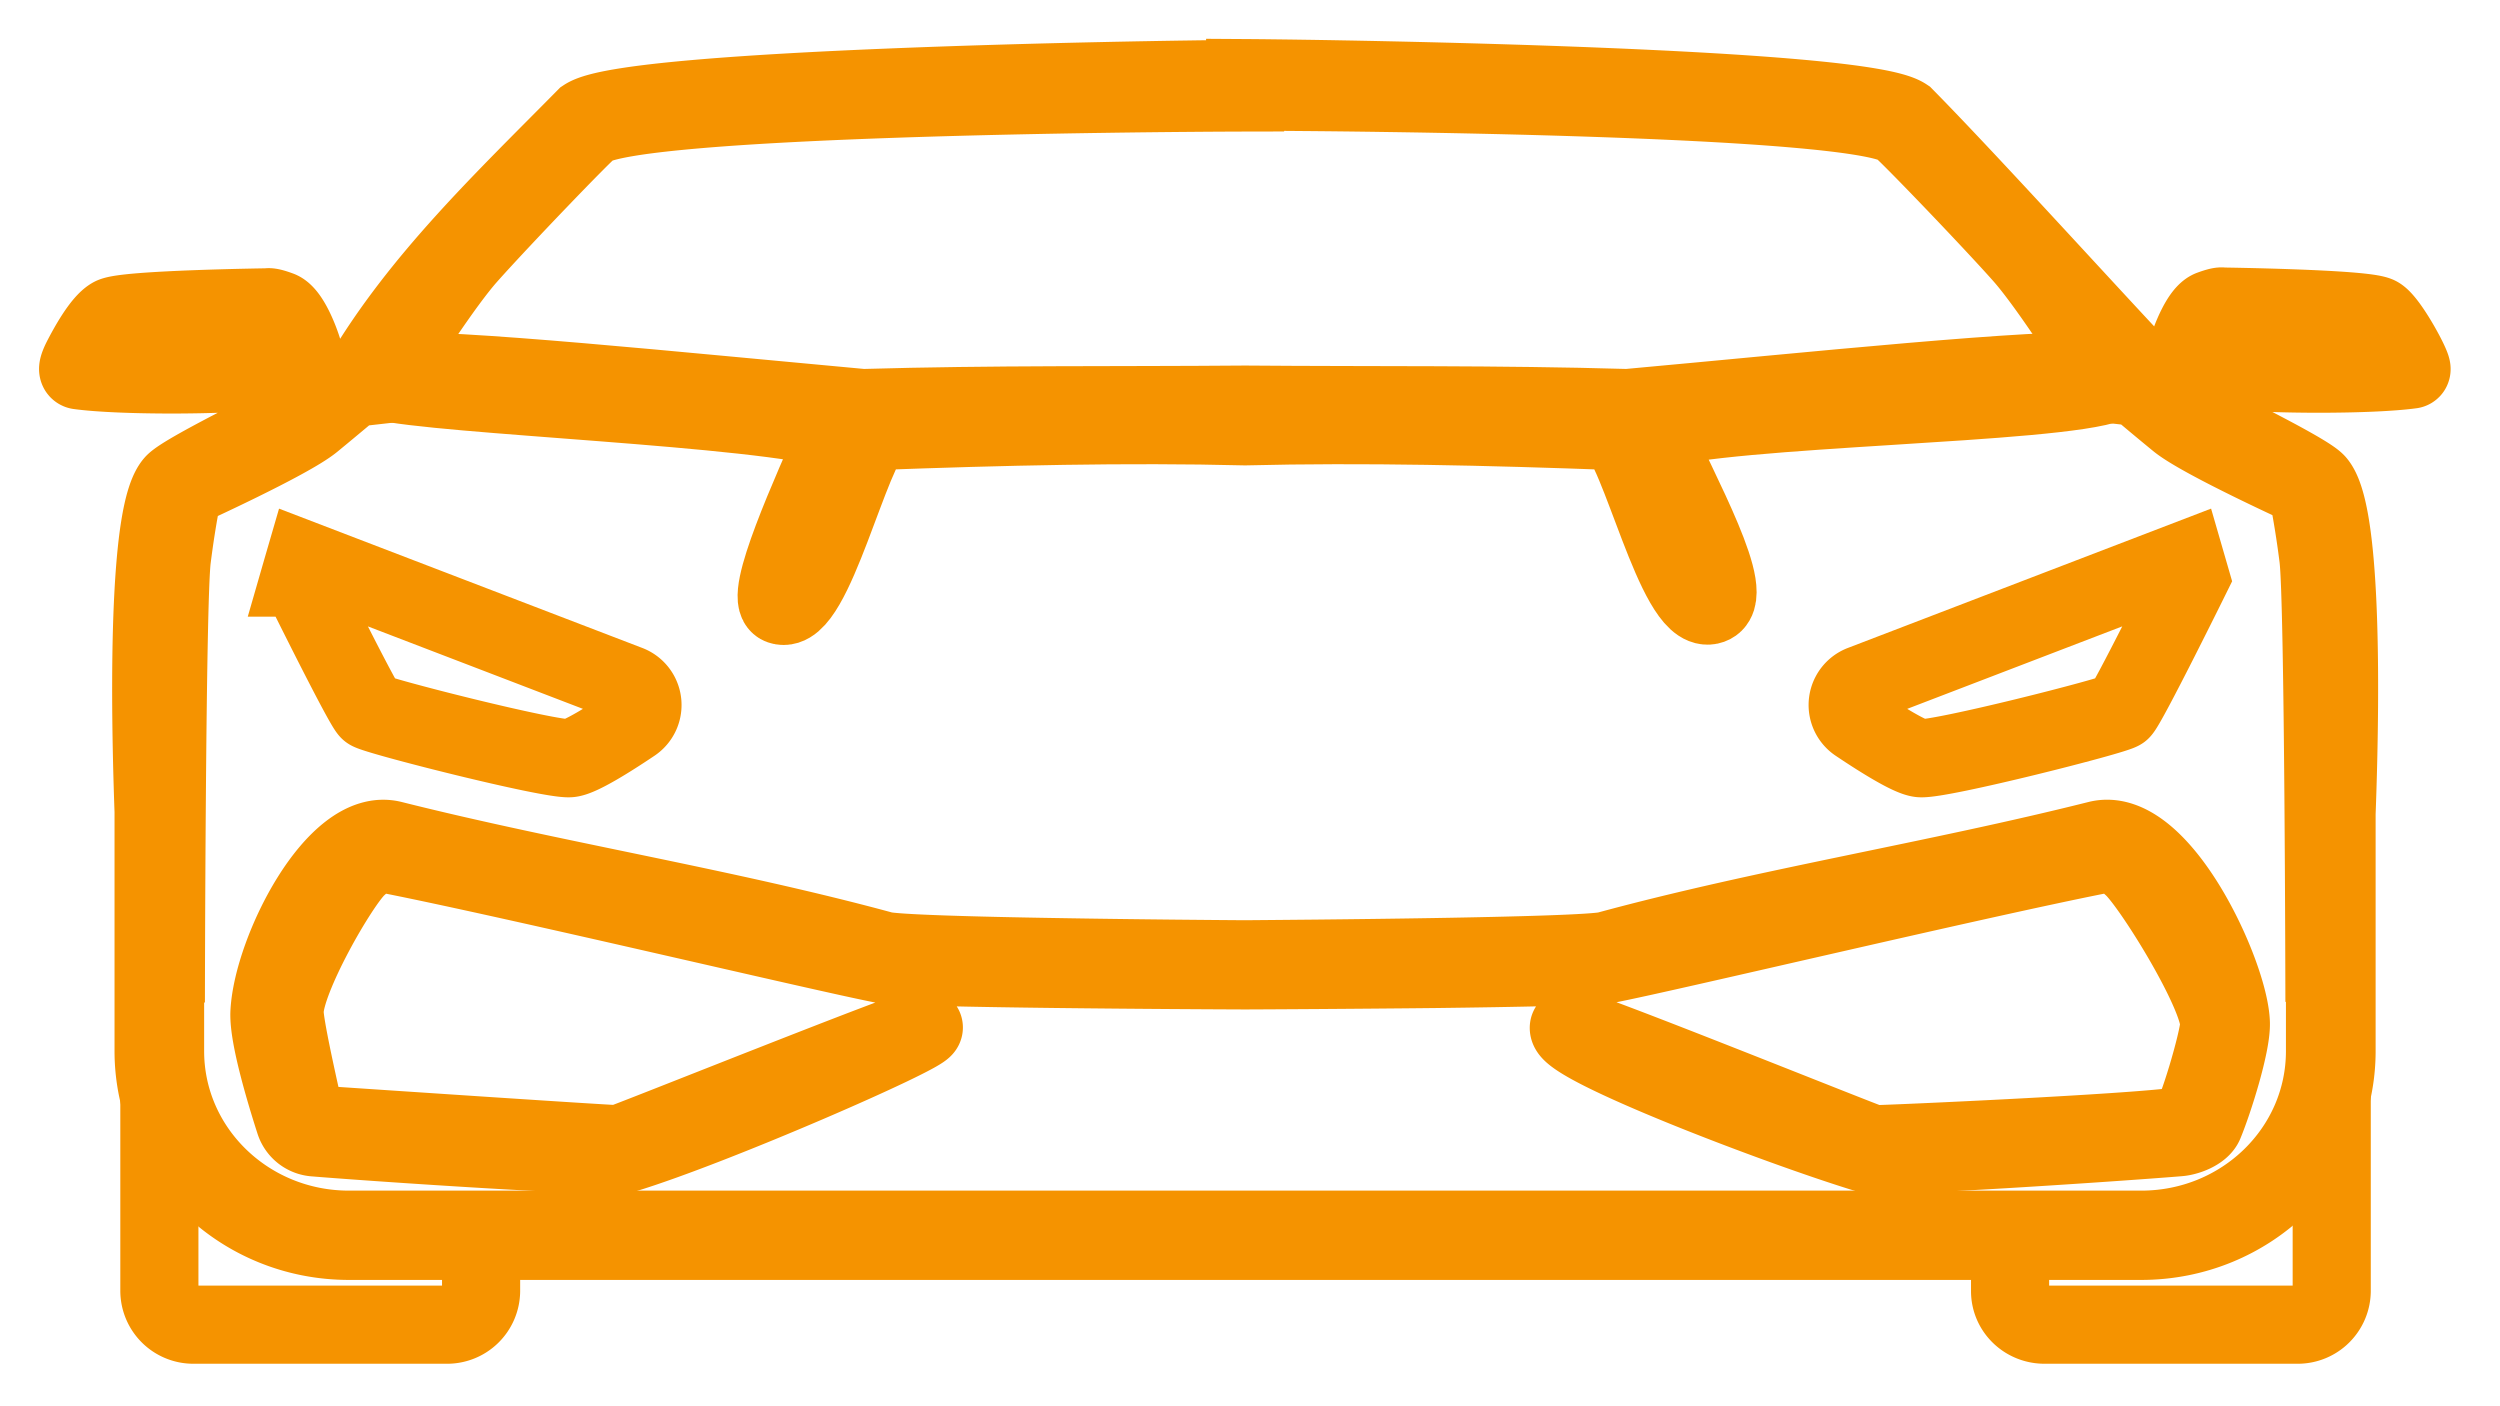 <svg xmlns="http://www.w3.org/2000/svg" width="32" height="18" viewBox="0 0 32 18">
    <g fill="none" fill-rule="evenodd">
        <path stroke="#f59300" d="M3.837 7.393s.811 1.642.888 1.704c.077.063 2.325.633 2.57.608.134-.014.502-.244.803-.446a.282.282 0 0 0-.06-.5L3.9 7.172l-.032.11-.032.111z"/>
        <path fill="#f59300" stroke="#f59300" d="M3.449 12.959c.04-.786.848-2.39 1.573-2.208 2.07.52 4.259.866 6.278 1.415.149.04 1.163.068 2.213.085 1.05.018 2.136.026 2.424.028.575-.005 4.341-.032 4.637-.113 2.019-.549 4.209-.895 6.278-1.415.801-.201 1.686 1.729 1.703 2.346.007.272-.215.98-.339 1.282-.04.101-.219.17-.33.178-.777.064-3.796.269-3.977.214-1.154-.351-3.854-1.388-3.828-1.617.007-.062 3.838 1.486 3.893 1.492.057.007 3.932-.165 4.038-.256.098-.084.391-1.081.394-1.277.004-.4-.865-1.8-1.11-2.019-.066-.06-.205-.195-.437-.15-1.607.319-5.524 1.25-6.275 1.396-.153.03-1.172.05-2.223.063-1.052.011-2.136.017-2.424.018-.575-.002-4.34-.021-4.647-.081-.752-.146-4.668-1.077-6.275-1.396-.232-.045-.37.09-.437.15-.226.203-.935 1.432-.935 1.86 0 .169.156.865.235 1.22.028.124.088.215.219.224.835.056 3.779.254 3.828.248.056-.006 3.894-1.549 3.9-1.495.01.089-2.678 1.268-3.835 1.62-.18.054-3.16-.146-3.962-.212a.29.29 0 0 1-.255-.198c-.111-.345-.34-1.095-.324-1.402"/>
        <path stroke="#f59300" d="M28.037 7.393s-.811 1.642-.888 1.704c-.077.063-2.326.633-2.57.608-.134-.014-.502-.244-.803-.446a.282.282 0 0 1 .06-.5l4.137-1.587.064.221z"/>
        <path fill="#f59300" stroke="#f59300" d="M27.113 4.811v.003c.005.032-.028.06-.092.086-.002.001-.005.001-.006.003-.702.276-4.878.303-5.87.608.348.79 1.115 2.158.738 2.238-.431.091-.903-2.045-1.21-2.232-1.627-.06-3.221-.098-4.736-.06-1.515-.038-3.109 0-4.737.06-.306.187-.792 2.376-1.209 2.232-.23-.08.39-1.448.739-2.238-.986-.304-5.11-.448-5.855-.635-.08-.022-.122-.043-.115-.065.01-.025.075-.042.189-.051.776-.06 3.788.253 6.094.463 1.688-.049 3.219-.03 4.894-.044 1.675.014 3.206-.005 4.894.044 2.296-.209 5.313-.526 6.093-.464.117.008.184.025.19.052"/>
        <path fill="#f59300" stroke="#f59300" d="M30.438 4.041c-.179-.092-1.994-.117-1.994-.117s-.013-.013-.144.035c-.132.045-.266.394-.304.528-.04.134.063.253.08.282.015.027-.245.311-.29.34-.045.027-2.376-2.572-3.402-3.612-.572-.38-7.096-.488-8.446-.497v.173c1.356.003 7.758.058 8.372.448.083.053 1.18 1.196 1.578 1.645.306.345.818 1.138 1.039 1.485.113.008.179.025.188.05a.014.014 0 0 1-.002.013c.005.032-.028.06-.092.086l.01.017.327.037s.217.185.516.43c.298.247 1.654.863 1.654.863s.077.337.147.892c.07.554.078 5.684.078 5.684l.007-.064v.695c0 1.263-1.052 2.286-2.352 2.286H4.466c-1.3 0-2.353-1.023-2.353-2.286v-.701l.01.078S2.13 7.703 2.2 7.15c.07-.555.147-.892.147-.892s1.356-.616 1.655-.863c.298-.245.516-.43.516-.43l.326-.037.031-.051c-.08-.022-.122-.043-.115-.065.01-.025.075-.042.189-.051.22-.346.732-1.139 1.038-1.484.398-.449 1.496-1.592 1.578-1.645.615-.39 7.016-.445 8.372-.448V1.01c-1.35.009-7.874.117-8.446.497-1.026 1.04-2.11 2.066-2.854 3.324-.054-.007-.224.006-.224.006s-.279.309-.325.28c-.044-.027-.304-.311-.288-.338.016-.029.12-.148.08-.282-.039-.134-.172-.483-.305-.528-.13-.048-.144-.035-.144-.035s-1.815.025-1.994.117c-.138.073-.316.4-.391.546 0 0-.072.137-.036.143.515.071 1.839.071 2.427 0 .016-.001 0-.066 0-.066.041-.013.09-.018.122.005.062.042.385.557.363.585-.022.027-1.556.763-1.697.925-.307.354-.323 2.421-.259 4.198v3.067c0 1.342 1.12 2.429 2.5 2.429h22.942c1.38 0 2.5-1.087 2.5-2.429v-3.04c.066-1.785.052-3.878-.258-4.234-.141-.163-1.675-.899-1.697-.926-.022-.028.302-.543.363-.585.033-.023.081-.018.122-.005 0 0-.016.065 0 .066.589.071 1.912.071 2.427 0 .038-.004-.288-.616-.427-.689z"/>
        <path d="M29.615 4.659a9.258 9.258 0 0 1-1.118-.072c-.042-.147-.126-.411-.098-.451.038-.056 1.84-.047 1.98.024.237.124.298.367.368.47-.348.044-.69.031-1.132.029z"/>
        <path stroke="#f59300" d="M6.158 15.813v.714a.435.435 0 0 1-.442.429H2.481a.435.435 0 0 1-.441-.429V7.589m23.689 8.224v.714c0 .237.197.429.441.429h3.235a.435.435 0 0 0 .441-.429V7.589"/>
    </g>
</svg>
